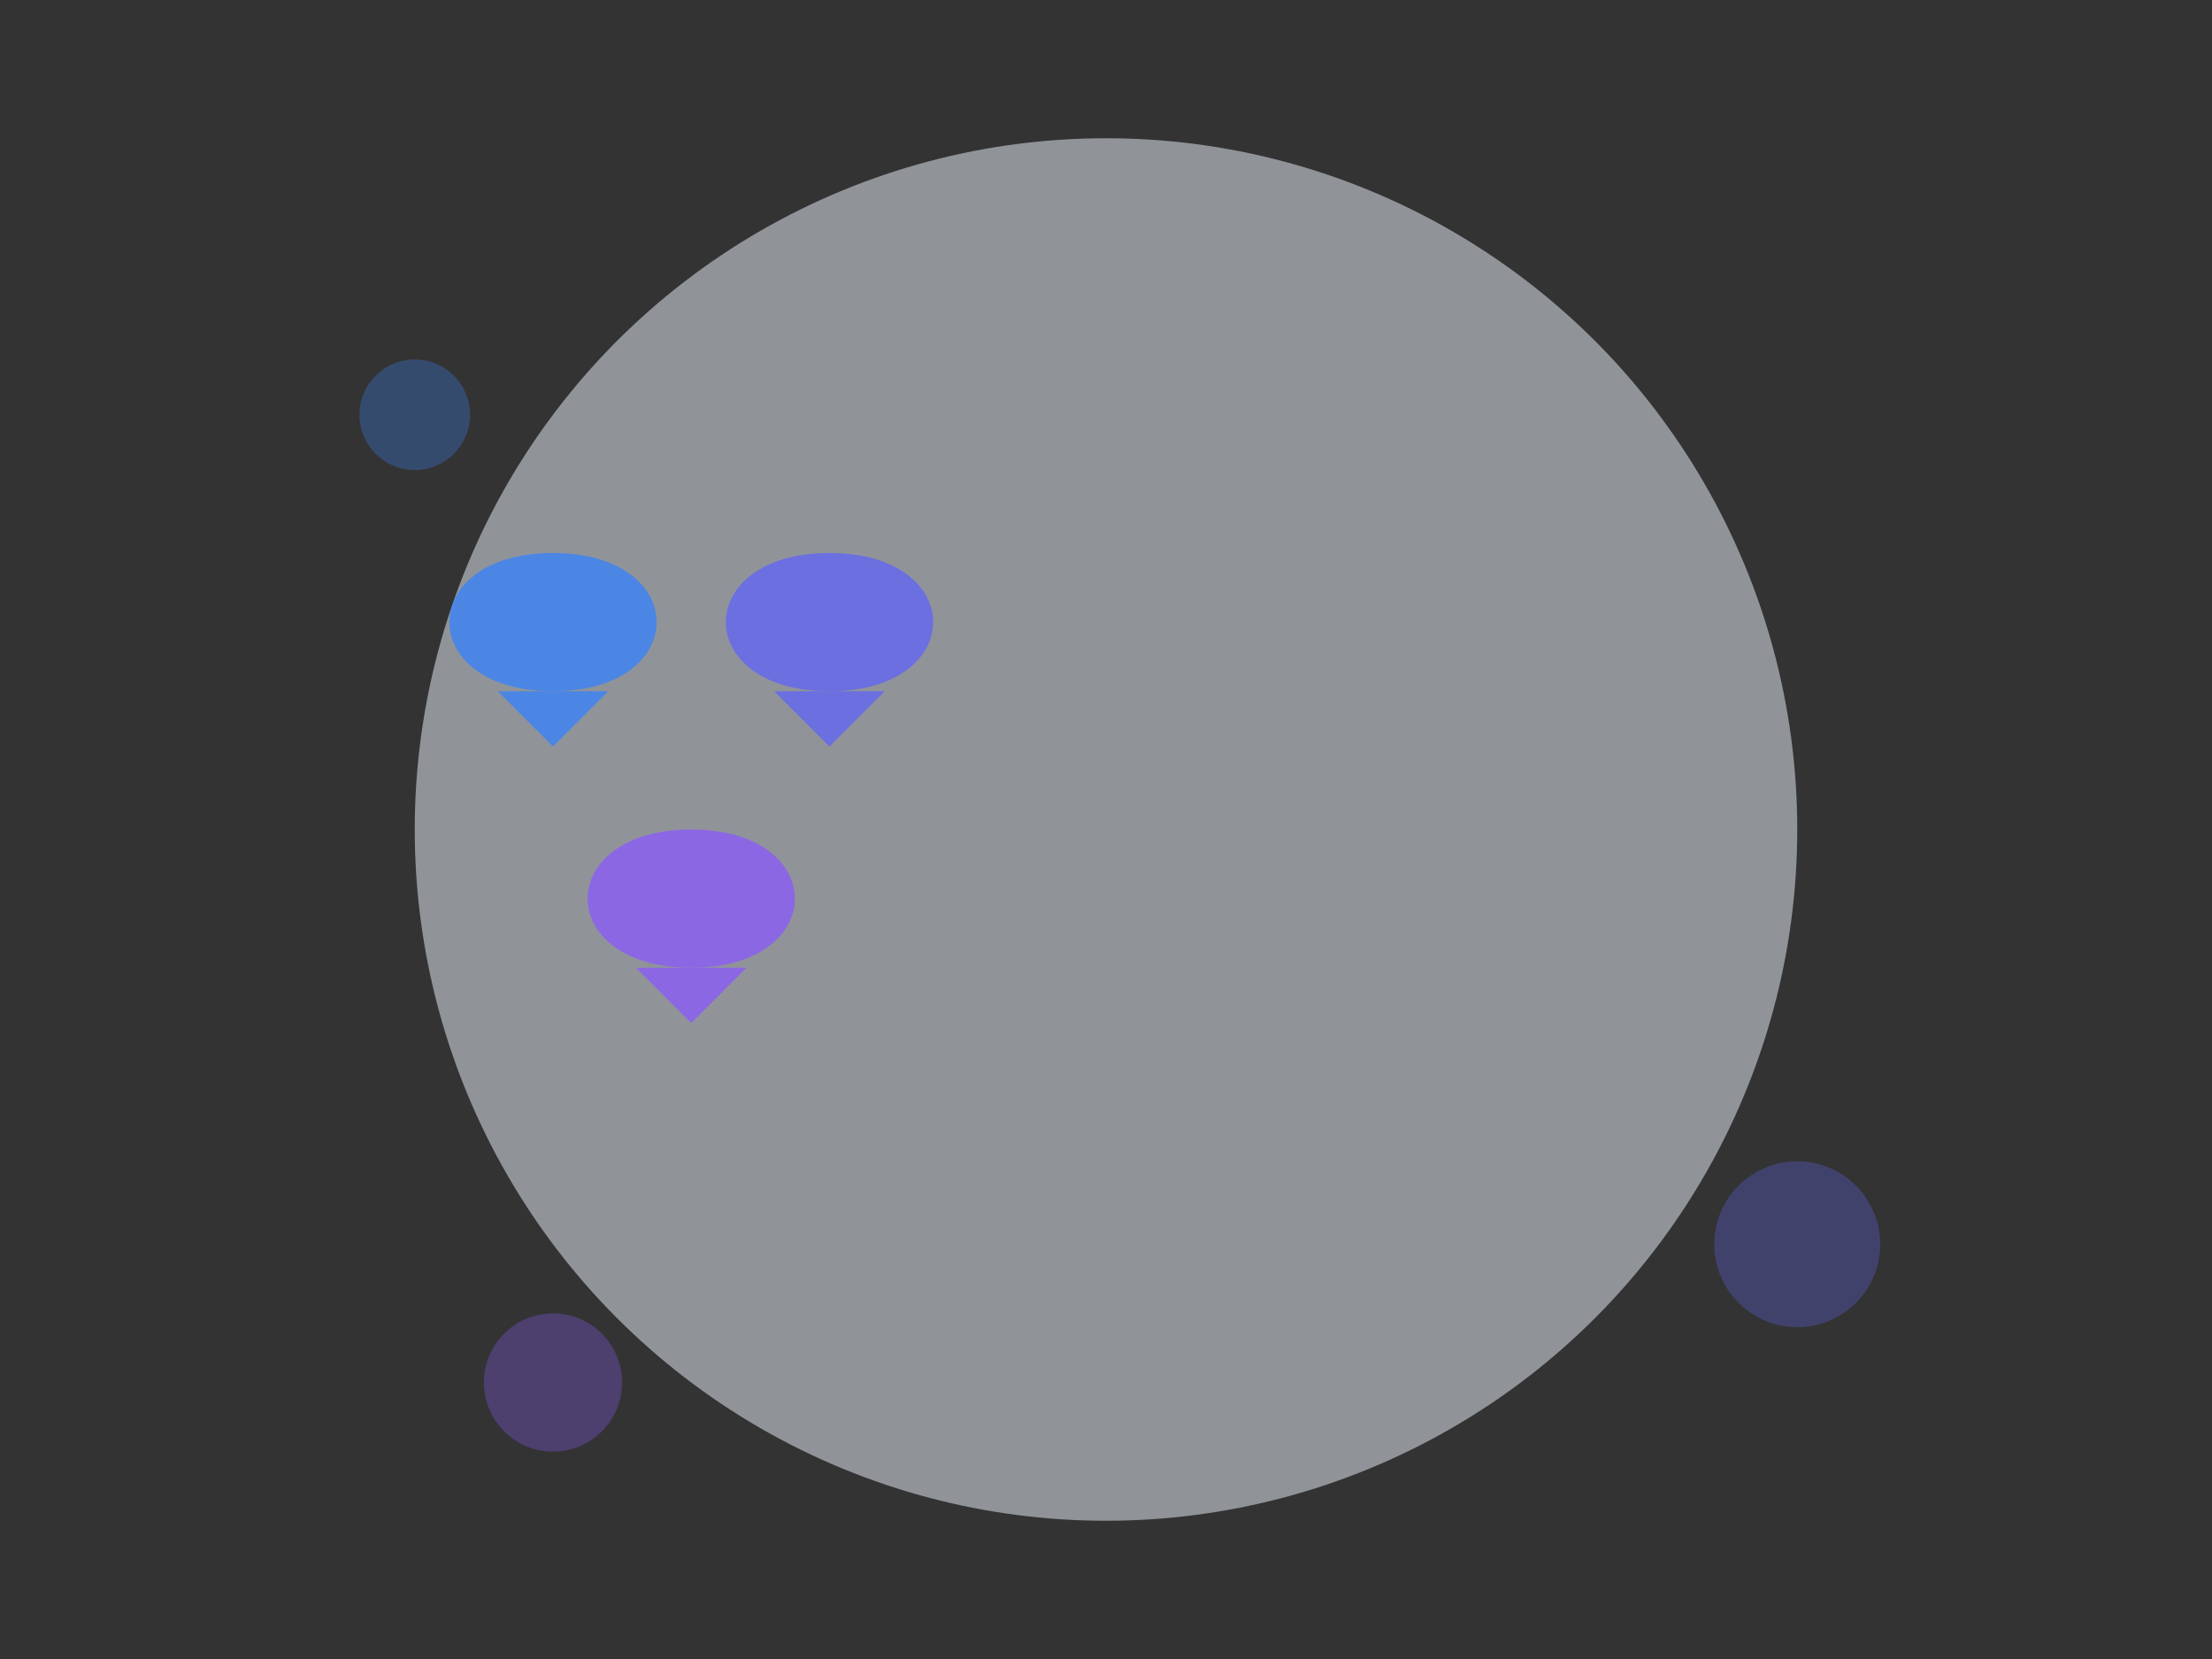 <?xml version="1.0" encoding="UTF-8"?>
<svg width="800" height="600" viewBox="0 0 800 600" fill="none" xmlns="http://www.w3.org/2000/svg">
  <rect x="0" y="0" width="800" height="600" fill="#333333" stroke="none"/>
  <!-- Background Circle -->
  <circle cx="400" cy="300" r="250" fill="#EFF6FF" opacity="0.5"/>
  
  <!-- Chat Bubbles -->
  <g transform="translate(200, 200)">
    <!-- Left Bubble -->
    <path d="M0 0 C-50 0 -50 50 0 50 C50 50 50 0 0 0" fill="#3B82F6" opacity="0.8"/>
    <path d="M-20 50 L0 70 L20 50" fill="#3B82F6" opacity="0.8"/>
    
    <!-- Right Bubble -->
    <path d="M100 0 C150 0 150 50 100 50 C50 50 50 0 100 0" fill="#6366F1" opacity="0.8"/>
    <path d="M120 50 L100 70 L80 50" fill="#6366F1" opacity="0.8"/>
    
    <!-- Center Bubble -->
    <path d="M50 100 C100 100 100 150 50 150 C0 150 0 100 50 100" fill="#8B5CF6" opacity="0.8"/>
    <path d="M30 150 L50 170 L70 150" fill="#8B5CF6" opacity="0.8"/>
  </g>
  
  <!-- Decorative Elements -->
  <circle cx="150" cy="150" r="20" fill="#3B82F6" opacity="0.3"/>
  <circle cx="650" cy="450" r="30" fill="#6366F1" opacity="0.3"/>
  <circle cx="200" cy="500" r="25" fill="#8B5CF6" opacity="0.3"/>
</svg> 